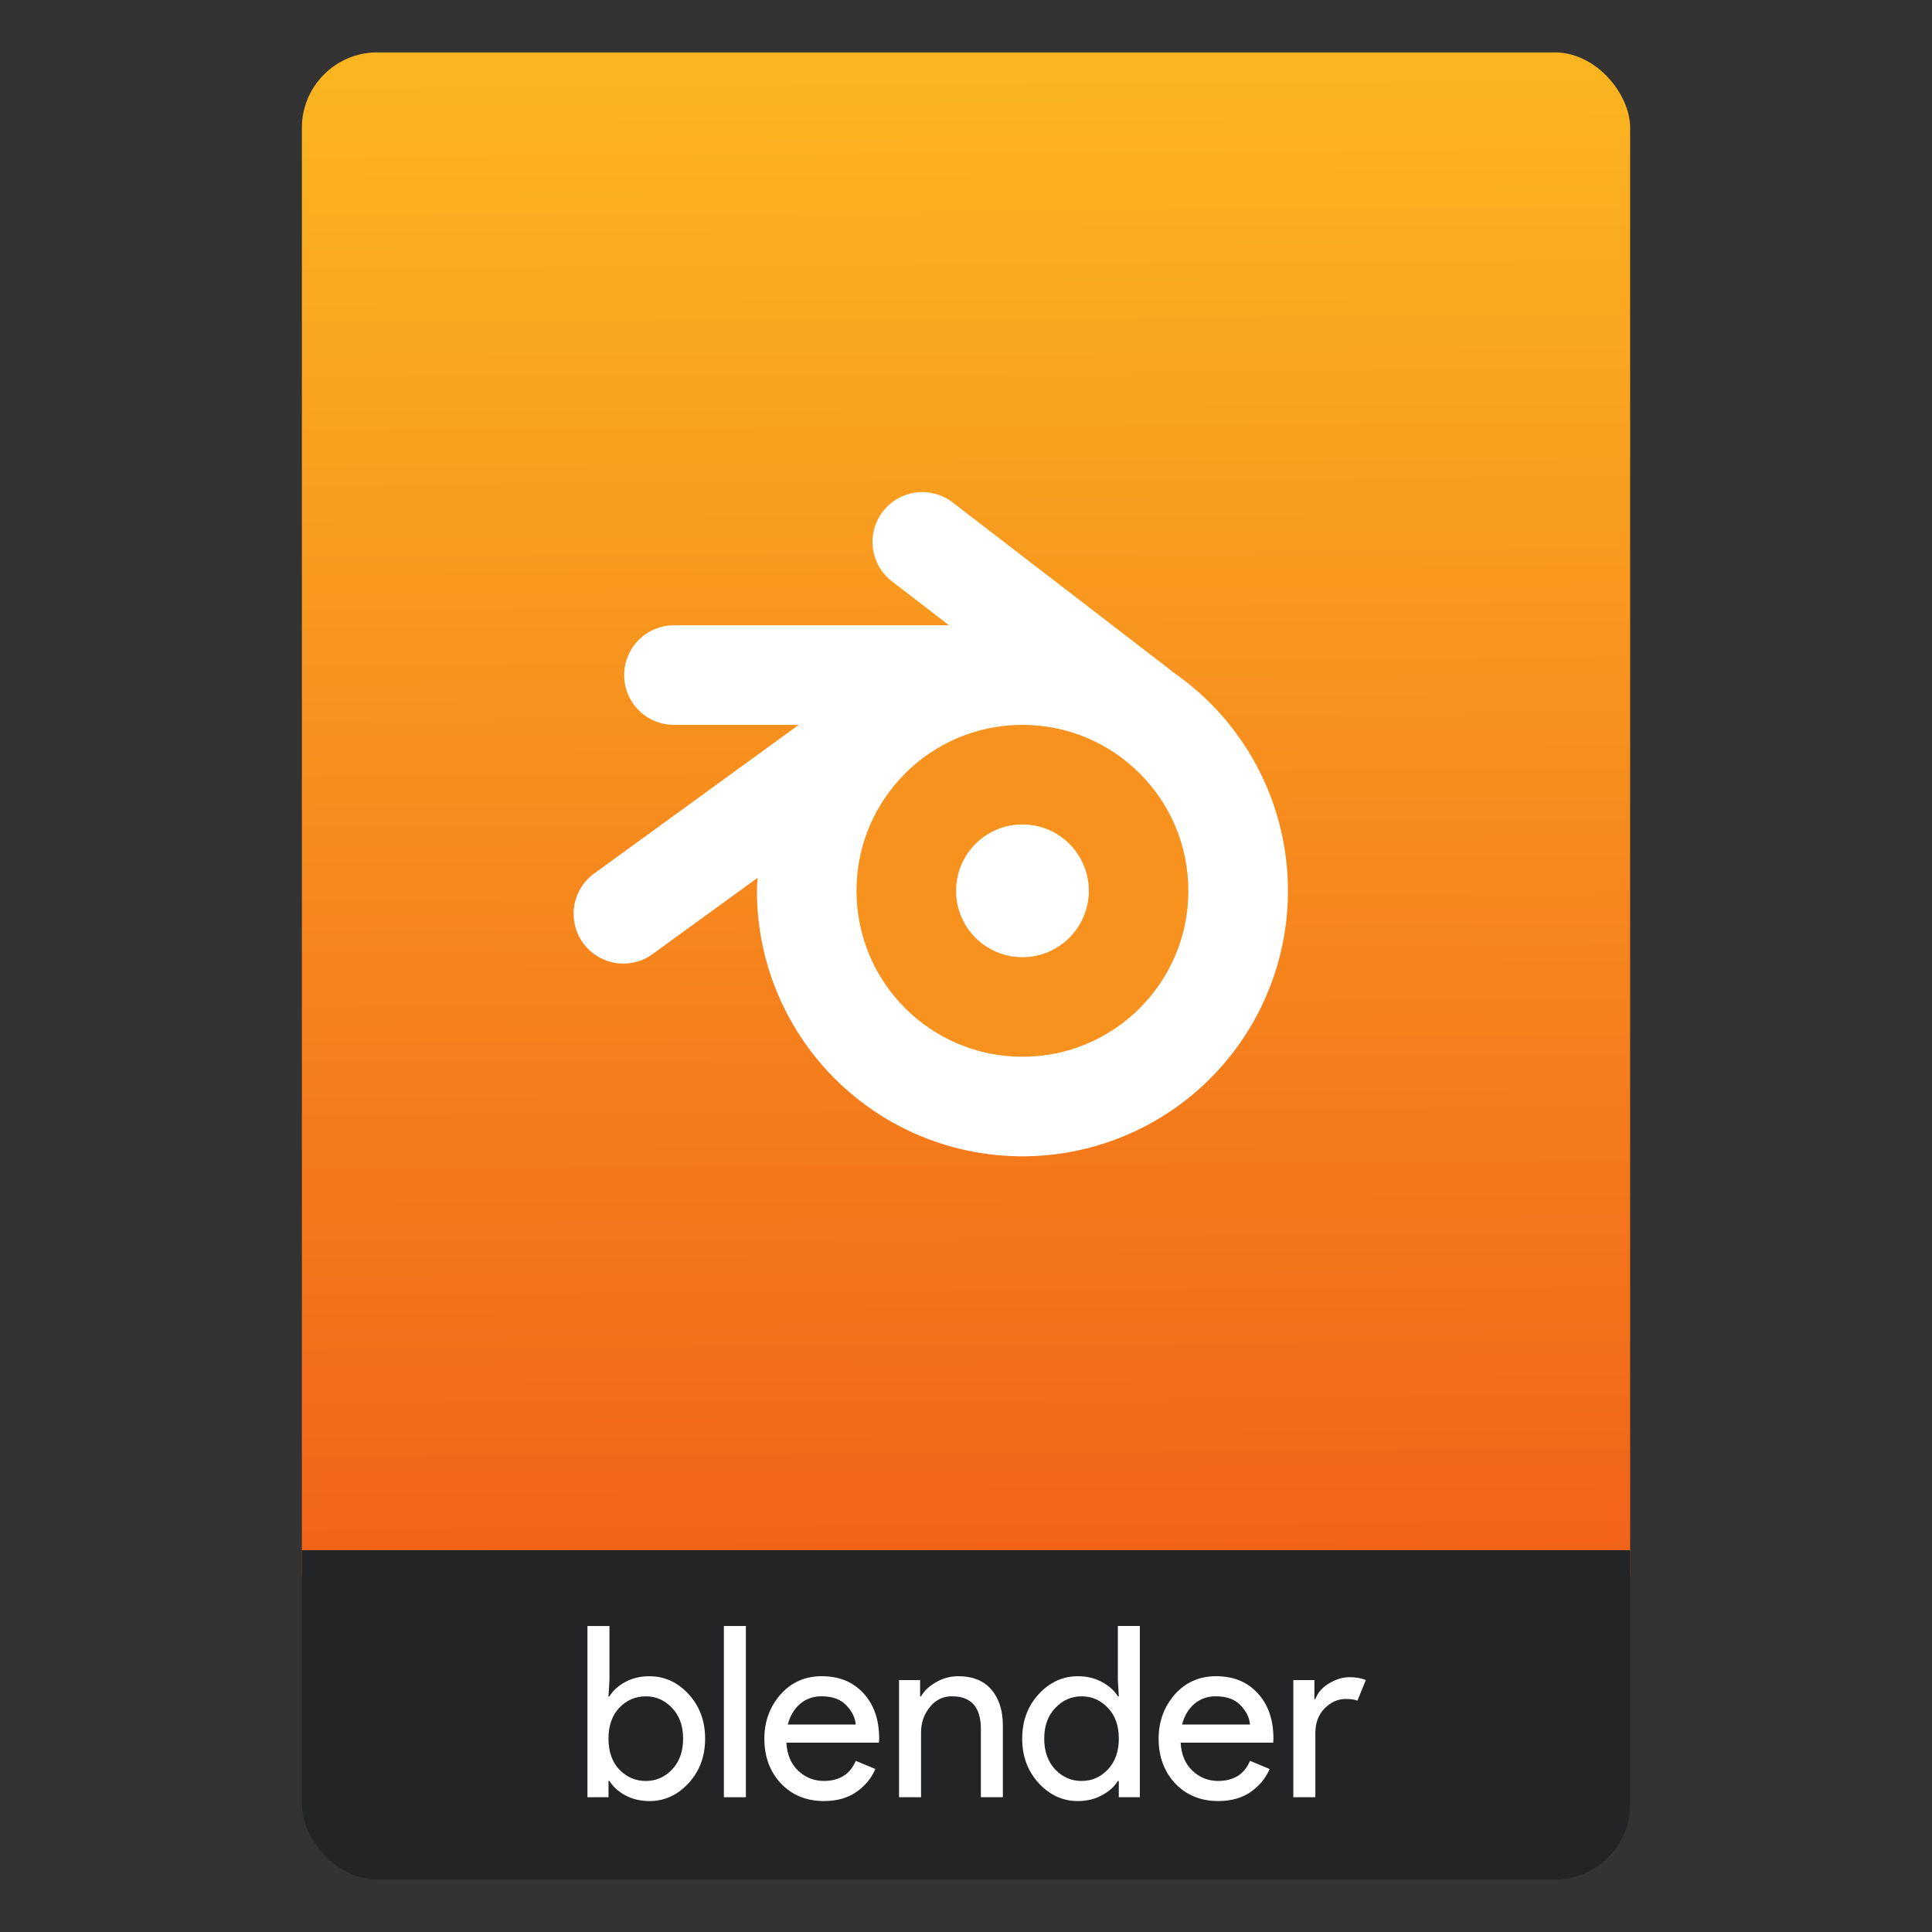 <?xml version="1.0" encoding="UTF-8" standalone="no"?>
<svg
   xmlns:osb="http://www.openswatchbook.org/uri/2009/osb"
   xmlns:dc="http://purl.org/dc/elements/1.1/"
   xmlns:cc="http://creativecommons.org/ns#"
   xmlns:rdf="http://www.w3.org/1999/02/22-rdf-syntax-ns#"
   xmlns:svg="http://www.w3.org/2000/svg"
   xmlns="http://www.w3.org/2000/svg"
   xmlns:xlink="http://www.w3.org/1999/xlink"
   xmlns:sodipodi="http://sodipodi.sourceforge.net/DTD/sodipodi-0.dtd"
   xmlns:inkscape="http://www.inkscape.org/namespaces/inkscape"
   width="64"
   viewBox="0 0 64 64"
   height="64"
   id="svg2"
   version="1.1"
   inkscape:version="0.91 r13725"
   sodipodi:docname="application-x-blender.svg"
   inkscape:export-filename="E:\Usuarios\David\Desktop\android.png"
   inkscape:export-xdpi="90"
   inkscape:export-ydpi="90">
  <rect x="0" y="0" width="64" height="64" fill="#333333" stroke="none"/>
  <defs
     id="defs12">
    <linearGradient
       osb:paint="gradient"
       id="linearGradient4207">
      <stop
         id="stop3371"
         offset="0"
         style="stop-color:#3498db;stop-opacity:1;" />
      <stop
         id="stop3373"
         offset="1"
         style="stop-color:#3498db;stop-opacity:0;" />
    </linearGradient>
    <linearGradient
       inkscape:collect="always"
       xlink:href="#linearGradient4422"
       id="linearGradient4182"
       x1="-74.929"
       y1="52.199"
       x2="-75.26"
       y2="2.356"
       gradientUnits="userSpaceOnUse"
       gradientTransform="matrix(1.075,0,0,1.029,56.689,-0.015)" />
    <linearGradient
       id="linearGradient4422">
      <stop
         style="stop-color:#f15f19;stop-opacity:1"
         offset="0"
         id="stop4424" />
      <stop
         style="stop-color:#fbb521;stop-opacity:1"
         offset="1"
         id="stop4426" />
    </linearGradient>
  </defs>
  <sodipodi:namedview
     pagecolor="#747474"
     bordercolor="#666666"
     borderopacity="1"
     objecttolerance="10"
     gridtolerance="10"
     guidetolerance="10"
     inkscape:pageopacity="1"
     inkscape:pageshadow="2"
     inkscape:window-width="1366"
     inkscape:window-height="642"
     id="namedview10"
     showgrid="false"
     inkscape:zoom="5.2716364"
     inkscape:cx="34.156376"
     inkscape:cy="30.343479"
     inkscape:window-x="0"
     inkscape:window-y="33"
     inkscape:window-maximized="1"
     inkscape:current-layer="g4176"
     inkscape:snap-bbox="true"
     inkscape:bbox-nodes="true"
     inkscape:object-nodes="true"
     borderlayer="false"
     showguides="false"
     inkscape:snap-nodes="true"
     inkscape:object-paths="false"
     inkscape:showpageshadow="false"
     showborder="true">
    <inkscape:grid
       type="xygrid"
       id="grid4160"
       visible="true" />
    <sodipodi:guide
       position="28.889,63.405"
       orientation="0,35.2"
       id="guide6108" />
    <sodipodi:guide
       position="54,55.68"
       orientation="51.2,0"
       id="guide6112" />
    <sodipodi:guide
       position="58.528,62"
       orientation="0,1"
       id="guide6114"
       inkscape:label=""
       inkscape:color="rgb(0,0,255)" />
    <sodipodi:guide
       position="10,4"
       orientation="-56,0"
       id="guide6116" />
    <sodipodi:guide
       position="11,4"
       orientation="-2.8421709e-014,0"
       id="guide6118" />
    <sodipodi:guide
       position="12,62"
       orientation="0,35.2"
       id="guide6120" />
    <sodipodi:guide
       position="52,2"
       orientation="0,-40"
       id="guide6126" />
    <sodipodi:guide
       position="12,62"
       orientation="0,35.2"
       id="guide6138" />
    <sodipodi:guide
       position="55,3"
       orientation="0,-40"
       id="guide6156" />
    <sodipodi:guide
       position="53,4.397"
       orientation="-56,0"
       id="guide6158" />
    <sodipodi:guide
       position="43,48"
       orientation="22,0"
       id="guide4240" />
    <sodipodi:guide
       position="43,26"
       orientation="0,-22"
       id="guide4242" />
    <sodipodi:guide
       position="21,26"
       orientation="-22,0"
       id="guide4244" />
  </sodipodi:namedview>
  <g
     id="g4186"
     transform="translate(56.392,-0.177)">
    <g
       inkscape:transform-center-y="-9.4924686"
       inkscape:transform-center-x="5.4653607"
       inkscape:label="Capa 1"
       id="layer1-4"
       transform="translate(-509.707,-515.647)">
      <g
         id="layer1-3-65"
         inkscape:label="Capa 1"
         transform="translate(0.42,0.035)" />
    </g>
    <g
       id="g4176"
       transform="translate(0,0.266)">
      <rect
         style="opacity:1;fill:#222425;fill-opacity:1;stroke:none;stroke-width:0.185;stroke-linecap:round;stroke-linejoin:round;stroke-miterlimit:4;stroke-dasharray:none;stroke-dashoffset:0;stroke-opacity:1"
         id="rect4162"
         width="44"
         height="7.699"
         x="-46.392"
         y="54.477"
         ry="2.5" />
      <rect
         style="opacity:1;fill:url(#linearGradient4182);fill-opacity:1;stroke:none;stroke-width:0.3;stroke-linecap:round;stroke-linejoin:round;stroke-miterlimit:4;stroke-dasharray:none;stroke-dashoffset:0;stroke-opacity:1"
         id="rect4174"
         width="44"
         height="52.832"
         x="-46.392"
         y="1.646"
         ry="2.5" />
      <rect
         style="opacity:1;fill:#222425;fill-opacity:1;stroke:none;stroke-width:0.185;stroke-linecap:round;stroke-linejoin:round;stroke-miterlimit:4;stroke-dasharray:none;stroke-dashoffset:0;stroke-opacity:1"
         id="rect4184"
         width="44"
         height="7.912"
         x="-46.392"
         y="51.264"
         ry="0" />
      <g
         transform="matrix(0.939,0,0,0.939,-2.157,3.643)"
         id="text4176"
         style="font-style:normal;font-weight:normal;font-size:11.602px;line-height:125%;font-family:sans-serif;letter-spacing:0px;word-spacing:0px;fill:#ffffff;fill-opacity:1;stroke:none;stroke-width:1px;stroke-linecap:butt;stroke-linejoin:miter;stroke-opacity:1">
        <path
           inkscape:connector-curvature="0"
           id="path4286"
           style="font-style:normal;font-variant:normal;font-weight:normal;font-stretch:normal;font-size:8.438px;font-family:'Product Sans';-inkscape-font-specification:'Product Sans';fill:#ffffff;fill-opacity:1"
           d="m -34.848,59.564 q -0.473,0 -0.852,-0.203 -0.371,-0.203 -0.557,-0.506 l -0.034,0 0,0.574 -0.743,0 0,-6.041 0.776,0 0,1.907 -0.034,0.574 0.034,0 q 0.186,-0.304 0.557,-0.506 0.38,-0.203 0.852,-0.203 0.802,0 1.384,0.633 0.582,0.633 0.582,1.569 0,0.937 -0.582,1.569 -0.582,0.633 -1.384,0.633 z m -0.127,-0.709 q 0.54,0 0.928,-0.405 0.388,-0.413 0.388,-1.088 0,-0.675 -0.388,-1.08 -0.388,-0.413 -0.928,-0.413 -0.548,0 -0.937,0.405 -0.38,0.405 -0.38,1.088 0,0.683 0.38,1.088 0.388,0.405 0.937,0.405 z" />
        <path
           inkscape:connector-curvature="0"
           id="path4288"
           style="font-style:normal;font-variant:normal;font-weight:normal;font-stretch:normal;font-size:8.438px;font-family:'Product Sans';-inkscape-font-specification:'Product Sans';fill:#ffffff;fill-opacity:1"
           d="m -31.445,59.429 -0.776,0 0,-6.041 0.776,0 0,6.041 z" />
        <path
           inkscape:connector-curvature="0"
           id="path4290"
           style="font-style:normal;font-variant:normal;font-weight:normal;font-stretch:normal;font-size:8.438px;font-family:'Product Sans';-inkscape-font-specification:'Product Sans';fill:#ffffff;fill-opacity:1"
           d="m -28.684,59.564 q -0.937,0 -1.527,-0.624 -0.582,-0.624 -0.582,-1.578 0,-0.903 0.565,-1.553 0.574,-0.65 1.46,-0.65 0.92,0 1.468,0.599 0.557,0.599 0.557,1.603 l -0.008,0.143 -3.265,0 q 0.034,0.624 0.413,0.987 0.388,0.363 0.903,0.363 0.835,0 1.131,-0.709 l 0.692,0.287 q -0.203,0.481 -0.667,0.81 -0.464,0.321 -1.139,0.321 z m 1.114,-2.7 q -0.025,-0.354 -0.329,-0.675 -0.295,-0.321 -0.886,-0.321 -0.43,0 -0.751,0.27 -0.312,0.27 -0.43,0.726 l 2.396,0 z" />
        <path
           inkscape:connector-curvature="0"
           id="path4292"
           style="font-style:normal;font-variant:normal;font-weight:normal;font-stretch:normal;font-size:8.438px;font-family:'Product Sans';-inkscape-font-specification:'Product Sans';fill:#ffffff;fill-opacity:1"
           d="m -25.299,55.294 0,0.574 0.034,0 q 0.169,-0.295 0.532,-0.498 0.363,-0.211 0.776,-0.211 0.768,0 1.173,0.473 0.405,0.473 0.405,1.266 l 0,2.531 -0.776,0 0,-2.413 q 0,-1.148 -1.021,-1.148 -0.481,0 -0.785,0.388 -0.304,0.38 -0.304,0.886 l 0,2.287 -0.776,0 0,-4.134 0.743,0 z" />
        <path
           inkscape:connector-curvature="0"
           id="path4294"
           style="font-style:normal;font-variant:normal;font-weight:normal;font-stretch:normal;font-size:8.438px;font-family:'Product Sans';-inkscape-font-specification:'Product Sans';fill:#ffffff;fill-opacity:1"
           d="m -19.731,59.564 q -0.802,0 -1.384,-0.633 -0.582,-0.633 -0.582,-1.569 0,-0.937 0.582,-1.569 0.582,-0.633 1.384,-0.633 0.473,0 0.844,0.203 0.38,0.203 0.565,0.506 l 0.034,0 -0.034,-0.574 0,-1.907 0.776,0 0,6.041 -0.743,0 0,-0.574 -0.034,0 q -0.186,0.304 -0.565,0.506 -0.371,0.203 -0.844,0.203 z m 0.127,-0.709 q 0.548,0 0.928,-0.405 0.388,-0.405 0.388,-1.088 0,-0.683 -0.388,-1.088 -0.38,-0.405 -0.928,-0.405 -0.54,0 -0.928,0.413 -0.388,0.405 -0.388,1.08 0,0.675 0.388,1.088 0.388,0.405 0.928,0.405 z" />
        <path
           inkscape:connector-curvature="0"
           id="path4296"
           style="font-style:normal;font-variant:normal;font-weight:normal;font-stretch:normal;font-size:8.438px;font-family:'Product Sans';-inkscape-font-specification:'Product Sans';fill:#ffffff;fill-opacity:1"
           d="m -14.775,59.564 q -0.937,0 -1.527,-0.624 -0.582,-0.624 -0.582,-1.578 0,-0.903 0.565,-1.553 0.574,-0.65 1.46,-0.65 0.92,0 1.468,0.599 0.557,0.599 0.557,1.603 l -0.008,0.143 -3.265,0 q 0.034,0.624 0.413,0.987 0.388,0.363 0.903,0.363 0.835,0 1.131,-0.709 l 0.692,0.287 q -0.203,0.481 -0.667,0.81 -0.464,0.321 -1.139,0.321 z m 1.114,-2.7 q -0.025,-0.354 -0.329,-0.675 -0.295,-0.321 -0.886,-0.321 -0.43,0 -0.751,0.27 -0.312,0.27 -0.43,0.726 l 2.396,0 z" />
        <path
           inkscape:connector-curvature="0"
           id="path4298"
           style="font-style:normal;font-variant:normal;font-weight:normal;font-stretch:normal;font-size:8.438px;font-family:'Product Sans';-inkscape-font-specification:'Product Sans';fill:#ffffff;fill-opacity:1"
           d="m -11.356,59.429 -0.776,0 0,-4.134 0.743,0 0,0.675 0.034,0 q 0.118,-0.338 0.481,-0.557 0.371,-0.219 0.717,-0.219 0.346,0 0.582,0.101 l -0.295,0.726 q -0.152,-0.059 -0.413,-0.059 -0.422,0 -0.751,0.338 -0.321,0.329 -0.321,0.869 l 0,2.261 z" />
      </g>
      <g
         inkscape:label="Capa 1"
         id="layer1"
         transform="matrix(0.493,0,0,0.493,-227.071,-231.096)">
        <g
           id="g4322"
           transform="matrix(1.115,0,0,1.115,-46.226,-60.064)">
          <path
             inkscape:connector-curvature="0"
             id="path4184"
             d="m 407.446,503.773 a 3,3 0 0 0 -1.705,5.402 l 3.41,2.623 -16.58,0 a 3,3 0 1 0 0,6 l 7.52,0 -12.283,8.924 a 3,3 0 1 0 3.525,4.854 l 6.277,-4.561 a 16,16 0 0 0 -0.039,0.783 16,16 0 0 0 16,16 16,16 0 0 0 16,-16 16,16 0 0 0 -6.955,-13.197 3,3 0 0 0 -0.217,-0.182 l -13,-10 a 3,3 0 0 0 -1.953,-0.646 z"
             style="opacity:1;fill:#ffffff;fill-opacity:1;stroke:none;stroke-width:2;stroke-linecap:round;stroke-linejoin:round;stroke-miterlimit:4;stroke-dasharray:none;stroke-opacity:1" />
          <circle
             cx="413.571"
             cy="527.798"
             r="10"
             id="path4184-1"
             style="opacity:1;fill:#f7921e;fill-opacity:1;stroke:none;stroke-width:2;stroke-linecap:round;stroke-linejoin:round;stroke-miterlimit:4;stroke-dasharray:none;stroke-opacity:1" />
          <circle
             transform="scale(-1,-1)"
             cx="-413.571"
             cy="-527.798"
             r="4"
             id="path4184-1-9"
             style="opacity:1;fill:#ffffff;fill-opacity:1;stroke:none;stroke-width:2;stroke-linecap:round;stroke-linejoin:round;stroke-miterlimit:4;stroke-dasharray:none;stroke-opacity:1" />
        </g>
        <g
           id="layer1-7-2"
           inkscape:label="Capa 1"
           transform="translate(-59.836,4.159)" />
      </g>
    </g>
  </g>
</svg>
